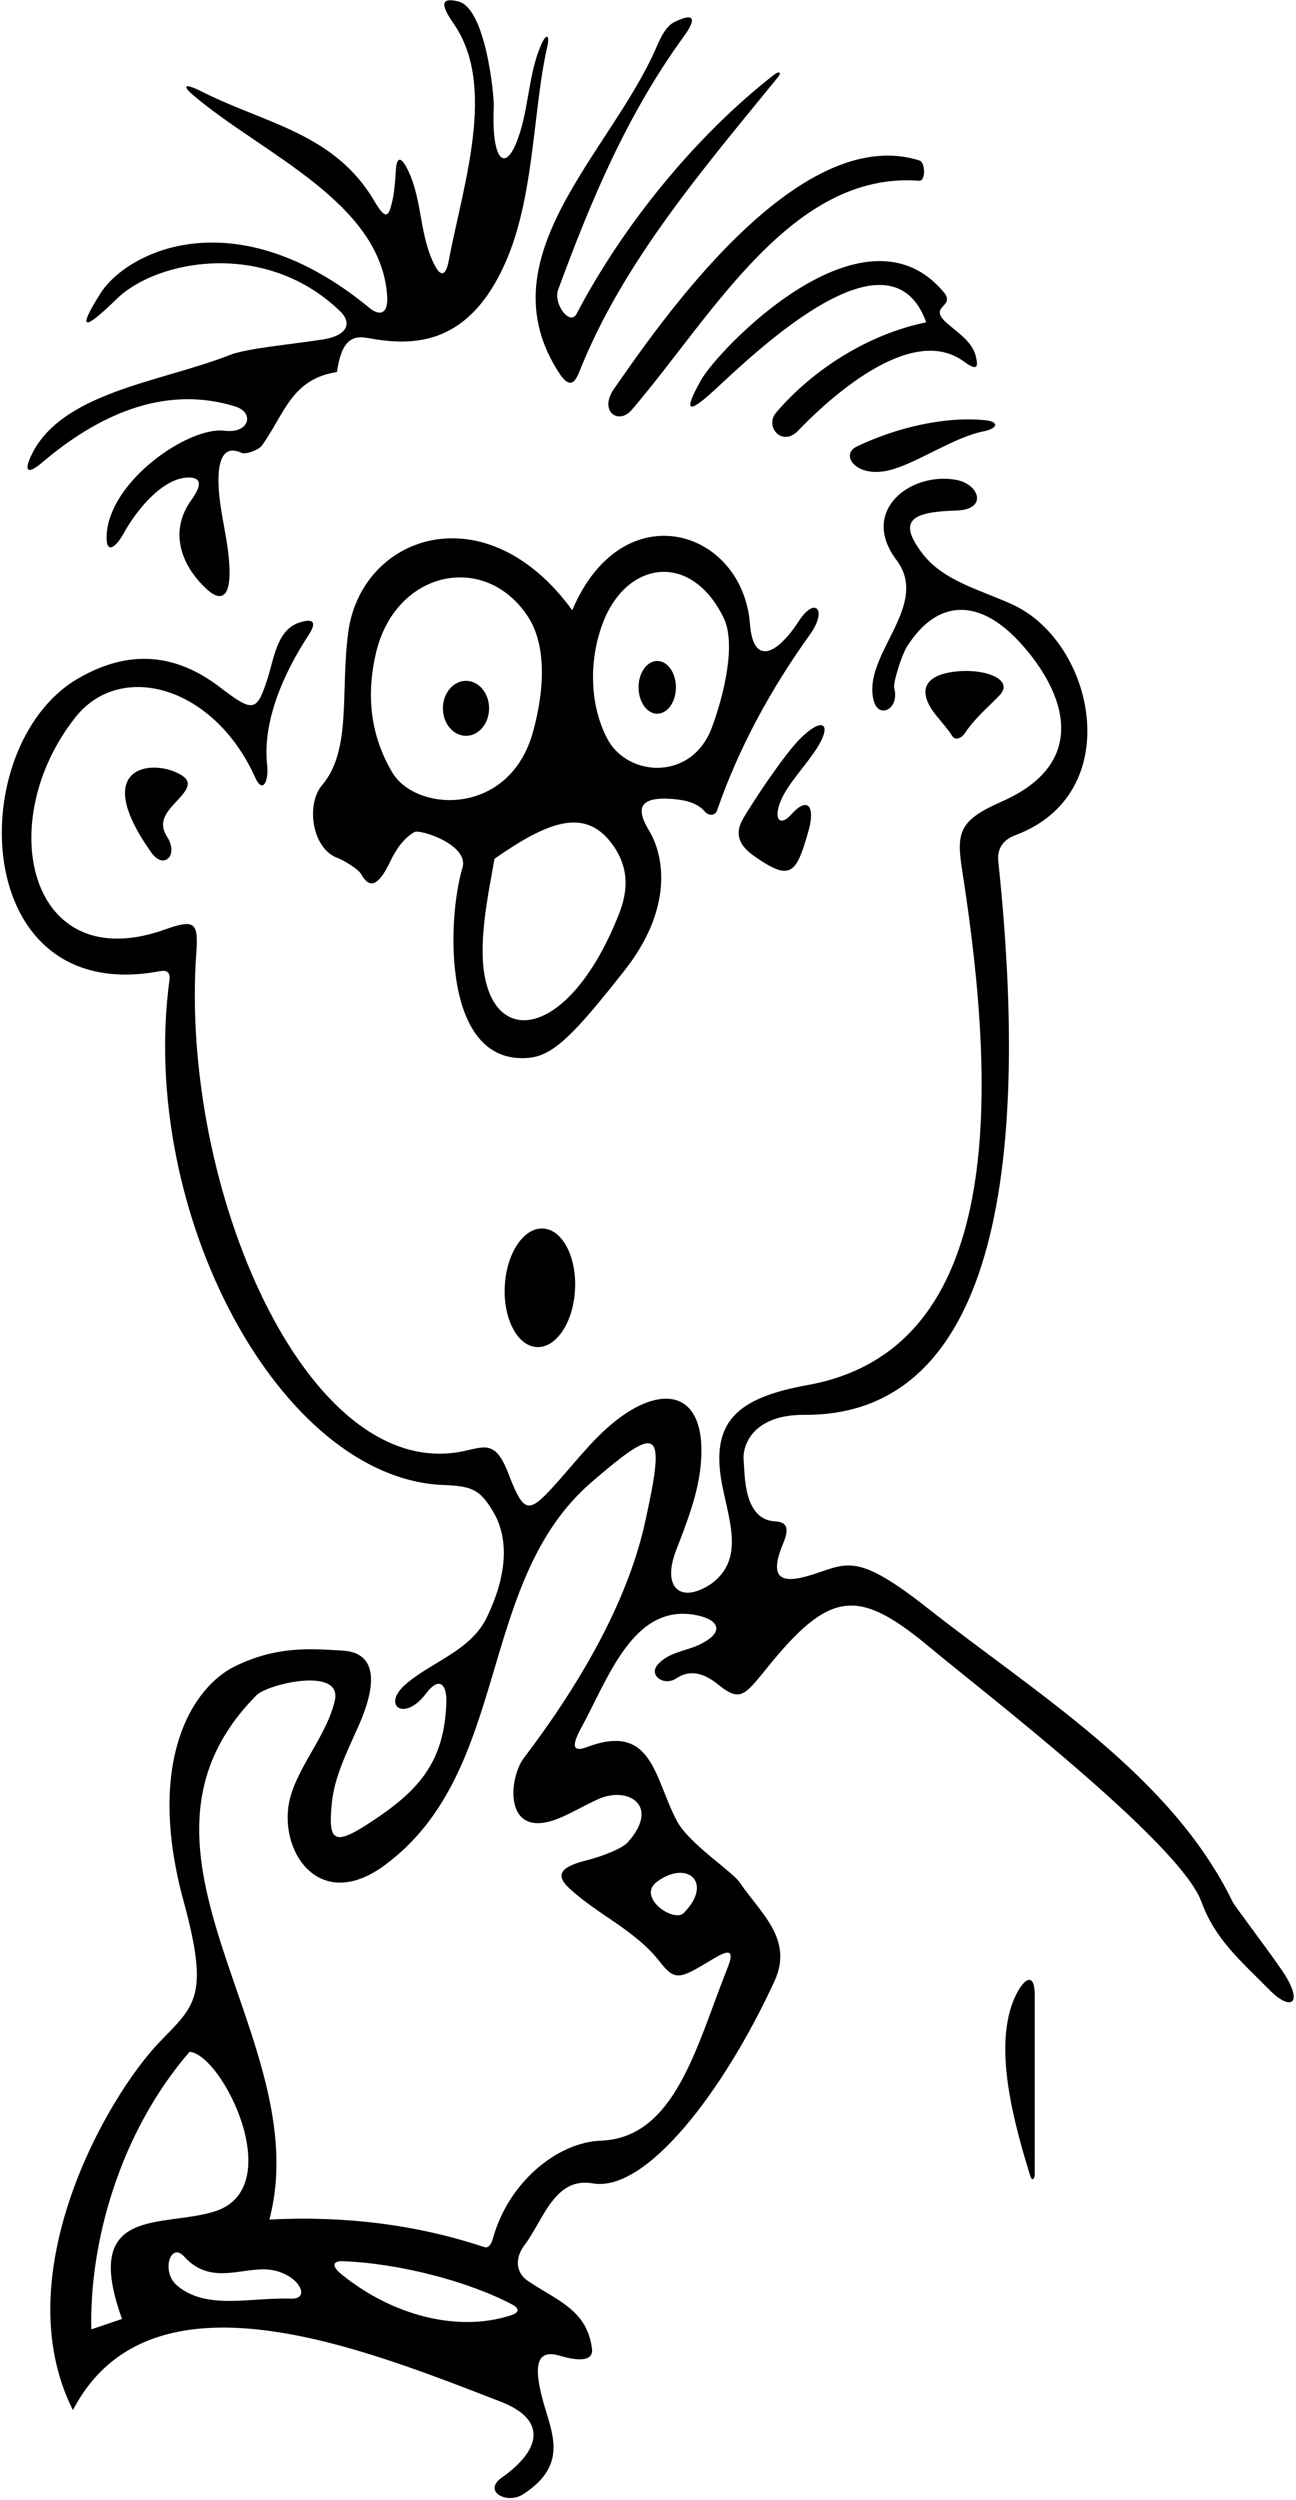 <?xml version="1.0" encoding="UTF-8"?>
<svg xmlns="http://www.w3.org/2000/svg" xmlns:xlink="http://www.w3.org/1999/xlink" width="323pt" height="623pt" viewBox="0 0 323 623" version="1.1">
<g id="surface1">
<path style=" stroke:none;fill-rule:nonzero;fill:rgb(0%,0%,0%);fill-opacity:1;" d="M 10.48 115.281 C 24.02 103.754 40.664 95.715 58.629 101.297 C 63.512 102.816 62.176 108.105 55.98 107.344 C 47.012 106.234 27.383 119.773 26.59 133.184 C 26.273 138.523 28.934 136.301 30.723 133.074 C 34.594 126.094 41.152 118.836 47.227 119 C 50.203 119.082 50.316 120.965 47.684 124.609 C 42.016 132.477 45.172 140.949 51.484 146.789 C 55.633 150.629 58.688 148.824 56.465 134.781 C 55.902 131.223 55.09 127.633 54.672 123.652 C 53.93 116.5 54.82 110.312 60.23 112.879 C 61.039 113.266 64.363 112.312 65.32 110.969 C 70.984 103.039 72.625 94.477 83.965 92.711 C 85.004 85.742 87.152 83.422 91.426 84.195 C 101.871 86.086 116.996 87.281 126.586 63.965 C 133.176 47.941 132.941 26.656 136.371 11.77 C 137.082 8.676 136.199 8.223 134.977 10.926 C 131.973 17.559 131.844 25.441 129.777 32.418 C 126.359 43.98 122.414 40.738 123.066 26.742 C 123.199 23.883 121.062 2.023 114.211 0.359 C 110.41 -0.562 109.297 0.492 113.043 5.867 C 123.879 21.41 115.441 45.918 111.836 64.984 C 111.215 68.277 110.07 69.387 108.383 66.188 C 104.551 58.922 105.293 50.113 101.824 42.723 C 99.645 38.078 98.789 39.652 98.629 42.762 C 98.504 45.137 98.266 47.941 97.793 50.039 C 96.859 54.215 96.137 54.926 93.223 49.988 C 83.293 33.156 66.094 30.824 50.34 22.844 C 46.359 20.828 44.996 21.031 48.18 23.742 C 65.27 38.301 94.941 50.297 96.492 73.754 C 96.793 78.289 94.641 78.844 92.047 76.711 C 58.859 49.359 31.754 62.434 24.965 73.215 C 19.055 82.602 21.016 82.379 29.094 74.484 C 39.168 64.648 66.25 59.66 84.766 77.559 C 88 80.684 86.25 83.684 80.59 84.574 C 72.559 85.836 61.523 86.789 57.293 88.461 C 40.125 95.234 14.84 97.715 7.602 113.902 C 5.961 117.562 7.055 118.195 10.48 115.281 "/>
<path style=" stroke:none;fill-rule:nonzero;fill:rgb(0%,0%,0%);fill-opacity:1;" d="M 139.473 93.129 C 141.68 96.473 143.117 95.844 144.297 92.855 C 155.031 65.707 174.859 42.566 193.906 19.211 C 194.832 18.074 194.219 17.613 192.992 18.566 C 173.555 33.656 155.309 56.031 143.699 78.215 C 142.066 81.336 137.82 75.703 139.113 72.184 C 147.223 50.102 156.289 28.496 170.422 9.086 C 173.801 4.445 172.934 3.098 168.094 5.492 C 166.125 6.469 164.879 8.809 163.582 11.809 C 152.18 38.148 120.375 64.211 139.473 93.129 "/>
<path style=" stroke:none;fill-rule:nonzero;fill:rgb(0%,0%,0%);fill-opacity:1;" d="M 153.02 96.914 C 149.172 102.418 154.094 106.07 157.484 102.102 C 177.605 78.562 197.355 42.582 229.098 45.051 C 230.707 45.176 230.684 40.48 229.152 39.996 C 198.48 30.262 163.688 81.66 153.02 96.914 "/>
<path style=" stroke:none;fill-rule:nonzero;fill:rgb(0%,0%,0%);fill-opacity:1;" d="M 174.766 94.645 C 170.227 102.66 171.359 103.41 178.098 97.18 C 188.648 87.426 221.805 55.355 230.848 80.324 C 216.555 83.215 202.703 91.969 193.457 102.785 C 190.438 106.32 194.949 111.461 198.887 107.352 C 205.711 100.23 226.797 80.258 240.184 90.066 C 243.477 92.477 243.906 91.652 243.188 88.75 C 242.328 85.262 238.926 83.039 236.164 80.676 C 230.887 76.16 238.387 76.617 235.203 72.809 C 215.297 48.984 179.102 86.984 174.766 94.645 "/>
<path style=" stroke:none;fill-rule:nonzero;fill:rgb(0%,0%,0%);fill-opacity:1;" d="M 213.504 111.293 C 209.172 113.387 213.559 119.434 222.094 117.066 C 229.008 115.152 237.711 108.98 245.145 107.488 C 248.703 106.773 249.066 105.094 245.633 104.73 C 235.52 103.656 223.168 106.621 213.504 111.293 "/>
<path style=" stroke:none;fill-rule:nonzero;fill:rgb(0%,0%,0%);fill-opacity:1;" d="M 319.211 490.59 C 314.383 483.688 307.719 474.984 307.234 473.988 C 291.848 442.344 258.578 422.316 231.109 400.691 C 214.156 387.344 211.422 389.402 203.234 392.148 C 195.391 394.777 191.211 394.16 195.141 384.75 C 196.77 380.848 196.195 379.289 193.172 379.125 C 185.375 378.703 185.664 367.918 185.336 363.902 C 184.988 359.715 188.109 352.5 200.422 352.586 C 242.387 352.875 258.285 304.676 248.812 214.73 C 248.422 210.992 250.48 209.094 253.121 208.102 C 280.879 197.688 272.906 160.129 252.383 150.672 C 244.344 146.965 235.152 144.836 229.891 137.941 C 223.352 129.379 227.688 127.562 238.398 127.223 C 246.262 126.973 244.059 120.676 238.422 119.605 C 227.031 117.441 214.133 127.234 223.41 139.531 C 232.078 151.02 214.68 163.211 217.773 174.691 C 219 179.25 224.25 176.727 222.867 171.488 C 222.52 170.164 224.754 163.191 226.012 161.188 C 233.762 148.891 244.152 149.492 253.656 159.527 C 264.312 170.781 273.055 189.48 249.598 199.781 C 239.047 204.414 238.324 207.402 239.781 216.762 C 248.473 272.488 250.652 336.223 201.312 345.152 C 183.832 348.312 176.809 354.184 180.023 370.273 C 181.891 379.602 185.395 388.672 177.297 394.66 C 169.742 399.754 164.805 395.855 168.551 386.211 C 171.047 379.781 173.953 372.391 174.633 365.191 C 176.41 346.234 164.805 344.418 152.297 355.004 C 146.914 359.555 142.449 365.539 137.488 370.922 C 131.469 377.453 130.375 376.699 126.598 366.949 C 123.441 358.812 120.648 360.578 115.398 361.656 C 76.34 369.688 44.719 295.746 48.934 237.301 C 49.469 229.895 48.496 228.992 41.195 231.605 C 7.078 243.816 -1.809 204.703 18.828 178.711 C 30.066 164.555 53.359 170.906 63.633 193.832 C 65.398 197.77 67.035 194.965 66.57 190.535 C 65.438 179.75 70.578 167.914 77 158.109 C 78.082 156.453 79.34 153.754 74.984 155.016 C 68.848 156.793 68.445 163.988 66.379 170.047 C 63.922 177.262 62.973 177.516 54.867 171.301 C 45.703 164.27 33.914 160.57 19.27 169.195 C -9.121 185.914 -7.77 250.934 39.754 242.035 C 41.234 241.758 42.535 241.98 42.234 244.219 C 34.461 302.145 69.691 368.453 110.531 370.066 C 117.586 370.348 119.574 371.129 122.898 376.699 C 127.023 383.617 126.266 392.777 121.352 403.004 C 117.348 411.336 107.867 413.961 101.191 419.637 C 94.969 424.926 100.703 429.277 106.141 422.07 C 109.5 417.617 111.406 419.703 111.246 424.32 C 110.742 438.73 104.719 445.805 93.523 453.328 C 83.395 460.141 81.645 459.516 82.723 449.133 C 83.406 442.59 86.621 436.309 89.43 429.934 C 94.477 418.488 93.289 411.824 85.449 411.34 C 77.051 410.816 69.059 410.219 58.781 415.125 C 47.934 420.301 36.246 438.859 45.742 473.715 C 52.227 497.527 48.656 499.695 39.918 508.715 C 26.574 522.492 1.25 566.98 18.176 600.602 C 37.473 563.598 90.418 585.219 124.801 598.508 C 136.188 602.91 135.109 610.32 125.066 617.414 C 120.184 620.867 126.34 624.195 130.402 621.555 C 140.793 614.809 138.145 607.699 135.887 600.23 C 132.715 589.73 133.5 585.285 139.465 587.039 C 143.152 588.125 148 588.902 147.539 585.289 C 146.297 575.52 138.691 573.262 131.566 568.414 C 128.527 566.344 128.266 562.746 130.703 559.52 C 135.438 553.242 138.172 542.426 147.738 544.098 C 160.953 546.406 180.234 521.453 193.02 493.715 C 197.887 483.16 189.348 476.574 184.371 469.121 C 182.574 466.434 171.699 459.41 168.734 453.848 C 163.012 443.098 162.688 429.172 146.309 435.371 C 142.785 436.703 142.344 435.203 144.828 430.637 C 151.688 418.039 157.898 399.383 173.578 402.504 C 179.188 403.617 180.797 406.73 174.32 409.844 C 170.938 411.469 166.926 411.66 164.102 414.617 C 161.363 417.477 165.496 420.305 168.562 418.258 C 172.469 415.648 176.035 417.414 179.082 419.863 C 184.875 424.523 185.719 422.238 192.457 414.07 C 207.602 395.727 214.738 396.281 232.273 410.961 C 244.258 420.992 294.035 459.156 299.422 473.902 C 302.867 483.348 309.102 488.496 316.395 495.895 C 321.992 501.574 325.203 499.164 319.211 490.59 Z M 30.414 577.891 L 22.766 580.473 C 22.254 558.793 29.852 531.438 47.246 511.309 C 55.453 512 71.789 545.07 53.723 551.016 C 40.793 555.273 20.094 549.34 30.414 577.891 Z M 72.539 572.82 C 62.418 572.461 51.254 575.832 43.98 569.418 C 40.16 566.047 42.488 558.566 45.883 562.324 C 51.926 569.016 58.902 565.652 65.316 565.52 C 73.742 565.344 78.211 573.023 72.539 572.82 Z M 127.387 576.965 C 113.727 581.402 97.414 576.75 85.121 566.77 C 82.469 564.613 82.977 563.395 85.465 563.492 C 99.77 564.055 116.715 568.555 127.535 574.223 C 129.328 575.164 129.676 576.223 127.387 576.965 Z M 163.754 468.922 C 171.285 463.355 177.867 469.145 170.41 476.723 C 167.934 479.242 158.555 472.77 163.754 468.922 Z M 160.77 379.344 C 156.293 399.621 144.148 420.199 130.547 438.117 C 126.688 443.199 125.434 458.617 139.121 453.195 C 142.277 451.945 145.688 449.871 149.145 448.324 C 156.422 445.066 164.719 449.855 156.445 459.117 C 155.062 460.664 150.227 462.574 146.113 463.617 C 140.094 465.148 138.043 467.023 141.938 470.617 C 149.148 477.27 158.25 480.941 164.461 488.895 C 168.348 493.875 169.477 493.121 177.641 488.219 C 181.629 485.82 183.215 485.688 181.27 490.547 C 173.648 509.559 168.387 532.762 149.781 533.453 C 138.93 533.859 126.77 543.738 122.855 557.793 C 122.504 559.059 121.848 560.367 120.676 559.973 C 104.043 554.422 86.051 552.137 67.137 553.117 C 79.07 507.828 25.078 461.562 63.945 422.441 C 66.727 419.641 85.441 415.219 83.441 423.816 C 81.457 432.359 74.406 440.008 72.301 448.094 C 69.023 460.664 79.238 477.125 95.918 464.785 C 127.598 441.348 118.469 394.27 147.496 369.297 C 164.355 354.785 166.02 355.555 160.77 379.344 "/>
<path style=" stroke:none;fill-rule:nonzero;fill:rgb(0%,0%,0%);fill-opacity:1;" d="M 167.488 199.098 C 170.766 199.332 173.836 200.078 175.664 202.25 C 176.508 203.254 178.207 203.426 178.691 202.02 C 184.109 186.359 192.113 171.703 201.902 158.062 C 206.246 152.012 203.203 148.465 199.098 154.766 C 193.434 163.457 187.703 165.773 186.914 155.527 C 185.09 131.809 155.148 122.477 142.617 152.066 C 121.145 122.516 90.027 133.168 86.785 157.605 C 84.801 172.59 87.695 186.895 80.266 195.672 C 76.109 200.578 77.844 211.77 84.32 213.871 C 84.961 214.078 89.18 216.387 89.973 217.789 C 91.891 221.18 94.004 221.508 97.277 214.652 C 98.703 211.668 100.539 208.957 103.277 207.355 C 104.668 206.543 117 210.562 115.262 216.262 C 111.449 228.762 109.988 265.688 131.844 263.609 C 138.09 263.016 143.395 257.383 155.598 241.91 C 167.613 226.68 165.777 213.594 161.719 206.902 C 158.395 201.422 159.34 198.508 167.488 199.098 Z M 97.73 192.438 C 91.988 182.656 91.457 172.711 93.613 163.094 C 98.324 142.09 120.875 137.383 131.547 153.617 C 135.852 160.164 136.062 170.516 132.891 182.211 C 127.078 203.625 103.645 202.508 97.73 192.438 Z M 154.27 227.766 C 141.555 260.016 121.25 261.73 120.316 238.719 C 119.969 230.137 122.254 219.973 123.234 214.008 C 136.285 204.926 145.641 201.035 152.484 210.238 C 155.75 214.633 157.312 220.051 154.27 227.766 Z M 151.402 184.176 C 146.828 175.562 146.801 164.387 150.223 155.316 C 156.133 139.652 172.289 137.367 180.367 154 C 183.316 160.074 180.848 171.949 177.465 181.184 C 172.488 194.77 156.434 193.652 151.402 184.176 "/>
<path style=" stroke:none;fill-rule:nonzero;fill:rgb(0%,0%,0%);fill-opacity:1;" d="M 240.43 182.758 C 242.988 178.941 246.094 176.406 249.086 173.305 C 252.688 169.562 246.262 166.82 239.426 167.246 C 230.113 167.828 228.422 172.227 233.332 178.305 C 234.758 180.07 236.328 181.809 237.355 183.461 C 238.051 184.57 239.578 184.031 240.43 182.758 "/>
<path style=" stroke:none;fill-rule:nonzero;fill:rgb(0%,0%,0%);fill-opacity:1;" d="M 203.594 186.449 C 207.523 180.281 205.031 178.445 199.344 184.156 C 195.539 187.977 187.801 199.484 185.141 204.125 C 182.738 208.309 184.82 211.117 187.906 213.297 C 197.102 219.781 198.461 217.824 201.535 206.922 C 203.172 201.109 201.398 198.254 197.211 202.965 C 194.496 206.016 192.691 204.281 194.508 199.762 C 196.301 195.309 200.676 191.027 203.594 186.449 "/>
<path style=" stroke:none;fill-rule:nonzero;fill:rgb(0%,0%,0%);fill-opacity:1;" d="M 43.703 192.391 C 36.477 189.277 23.082 191.84 37.715 212.457 C 40.844 216.871 44.578 213.117 41.656 208.543 C 39.676 205.441 40.746 203.16 43.492 200.234 C 46.773 196.738 48.801 194.586 43.703 192.391 "/>
<path style=" stroke:none;fill-rule:nonzero;fill:rgb(0%,0%,0%);fill-opacity:1;" d="M 253.141 497.273 C 247.156 509.668 252.871 529.52 256.77 542.266 C 257.16 543.551 257.879 543.184 257.879 541.734 C 257.879 528.48 257.879 510.238 257.879 497.172 C 257.879 491.449 255.297 492.812 253.141 497.273 "/>
<path style=" stroke:none;fill-rule:nonzero;fill:rgb(0%,0%,0%);fill-opacity:1;" d="M 116.141 169.664 C 112.961 169.664 110.387 172.734 110.387 176.516 C 110.387 180.301 112.961 183.367 116.141 183.367 C 119.316 183.367 121.895 180.301 121.895 176.516 C 121.895 172.734 119.316 169.664 116.141 169.664 "/>
<path style=" stroke:none;fill-rule:nonzero;fill:rgb(0%,0%,0%);fill-opacity:1;" d="M 168.461 171.285 C 168.461 167.652 166.375 164.711 163.801 164.711 C 161.23 164.711 159.145 167.652 159.145 171.285 C 159.145 174.914 161.23 177.859 163.801 177.859 C 166.375 177.859 168.461 174.914 168.461 171.285 "/>
<path style=" stroke:none;fill-rule:nonzero;fill:rgb(0%,0%,0%);fill-opacity:1;" d="M 135.34 306.145 C 130.504 305.891 126.234 312.301 125.805 320.461 C 125.379 328.621 128.949 335.441 133.785 335.695 C 138.621 335.949 142.891 329.539 143.316 321.383 C 143.746 313.223 140.176 306.398 135.34 306.145 "/>
</g>
</svg>
